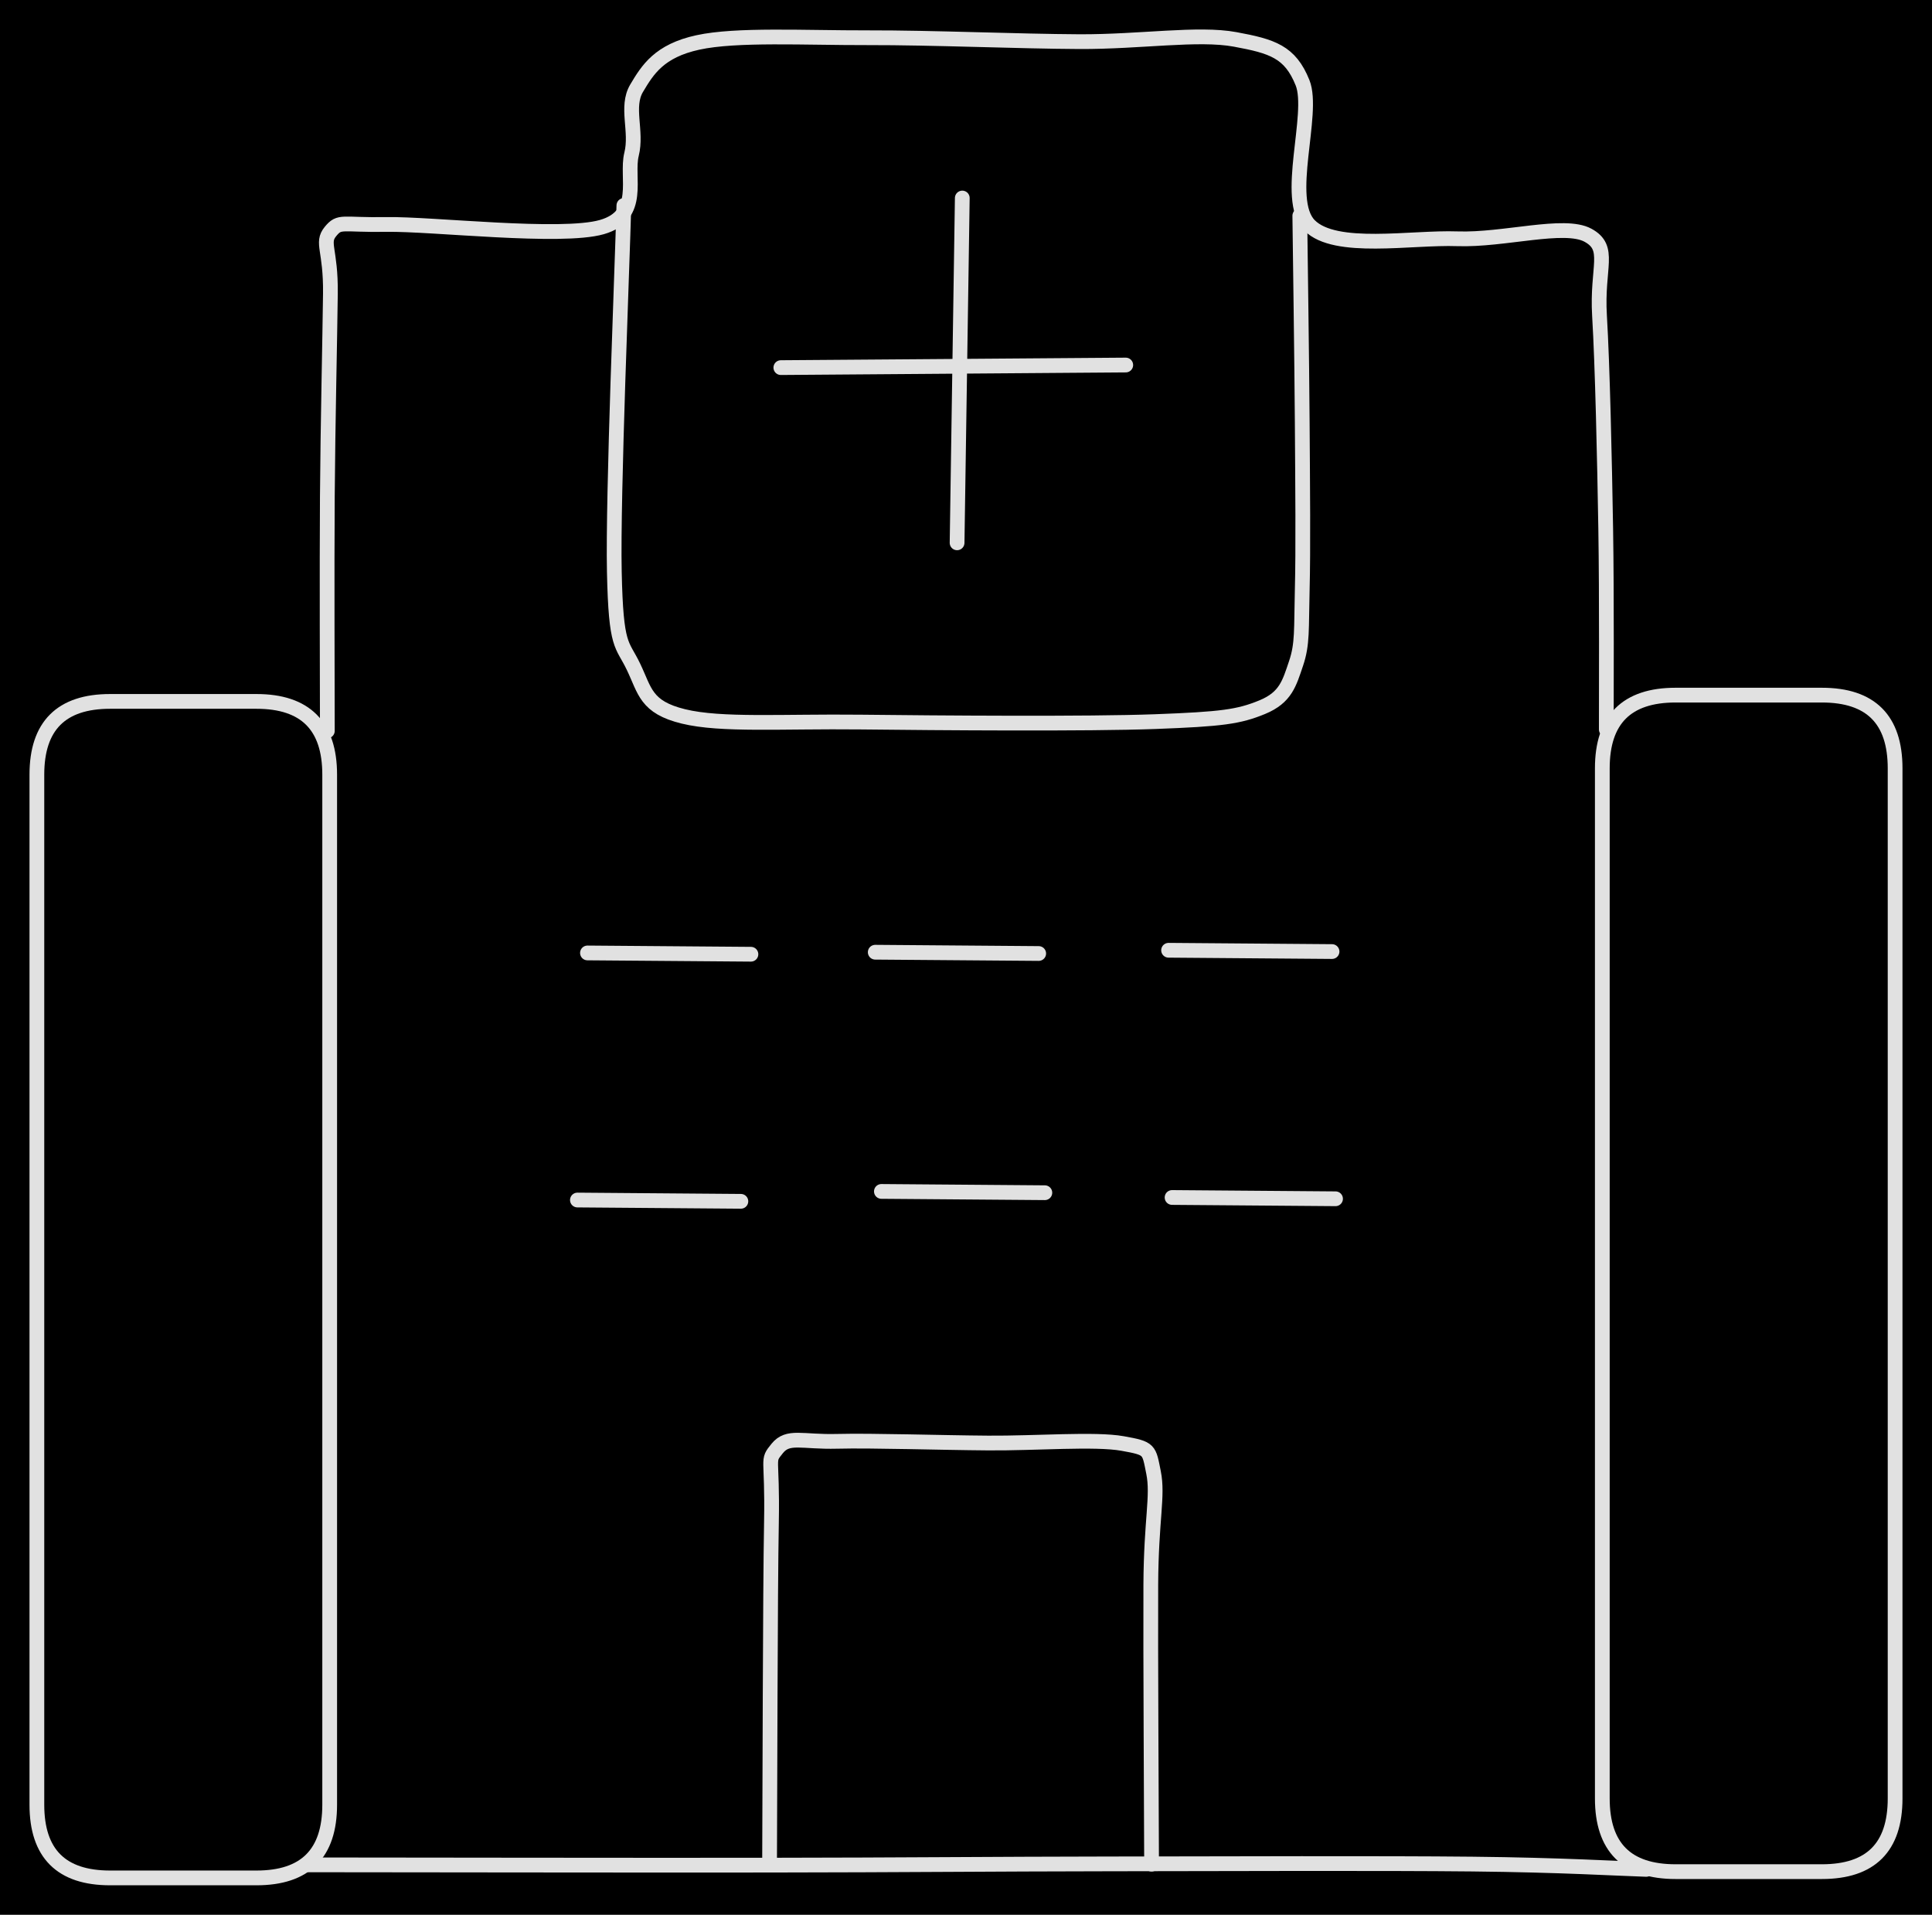 <svg version="1.1" xmlns="http://www.w3.org/2000/svg" viewBox="0 0 523.845 519.184" width="523.845" height="519.184" class="excalidraw-svg">
  <!-- svg-source:excalidraw -->
  
  <defs>
    <style class="style-fonts">
      @font-face {
        font-family: "Virgil";
        src: url("https://excalidraw.com/Virgil.woff2");
      }
      @font-face {
        font-family: "Cascadia";
        src: url("https://excalidraw.com/Cascadia.woff2");
      }
      @font-face {
        font-family: "Assistant";
        src: url("https://excalidraw.com/Assistant-Regular.woff2");
      }
    </style>
    
  </defs>
  <rect x="0" y="0" width="523.845" height="519.184" fill="#000000"/><g stroke-linecap="round" transform="translate(10 190.18) rotate(0 39.696 159.502)"><path d="M19.85 0 C28.46 0, 37.07 0, 59.54 0 M19.85 0 C32.06 0, 44.27 0, 59.54 0 M59.54 0 C72.78 0, 79.39 6.62, 79.39 19.85 M59.54 0 C72.78 0, 79.39 6.62, 79.39 19.85 M79.39 19.85 C79.39 129.54, 79.39 239.24, 79.39 299.16 M79.39 19.85 C79.39 129.94, 79.39 240.04, 79.39 299.16 M79.39 299.16 C79.39 312.39, 72.78 319, 59.54 319 M79.39 299.16 C79.39 312.39, 72.78 319, 59.54 319 M59.54 319 C50.15 319, 40.76 319, 19.85 319 M59.54 319 C50.87 319, 42.19 319, 19.85 319 M19.85 319 C6.62 319, 0 312.39, 0 299.16 M19.85 319 C6.62 319, 0 312.39, 0 299.16 M0 299.16 C0 194.35, 0 89.54, 0 19.85 M0 299.16 C0 225.61, 0 152.07, 0 19.85 M0 19.85 C0 6.62, 6.62 0, 19.85 0 M0 19.85 C0 6.62, 6.62 0, 19.85 0" stroke="#E1E1E1" stroke-width="4" fill="none"/></g><g stroke-linecap="round" transform="translate(434.453 188.479) rotate(0 39.696 159.502)"><path d="M19.85 0 C30.51 0, 41.18 0, 59.54 0 M19.85 0 C27.99 0, 36.13 0, 59.54 0 M59.54 0 C72.78 0, 79.39 6.62, 79.39 19.85 M59.54 0 C72.78 0, 79.39 6.62, 79.39 19.85 M79.39 19.85 C79.39 129.05, 79.39 238.26, 79.39 299.16 M79.39 19.85 C79.39 80.7, 79.39 141.55, 79.39 299.16 M79.39 299.16 C79.39 312.39, 72.78 319, 59.54 319 M79.39 299.16 C79.39 312.39, 72.78 319, 59.54 319 M59.54 319 C47.34 319, 35.14 319, 19.85 319 M59.54 319 C49.78 319, 40.01 319, 19.85 319 M19.85 319 C6.62 319, 0 312.39, 0 299.16 M19.85 319 C6.62 319, 0 312.39, 0 299.16 M0 299.16 C0 213.19, 0 127.23, 0 19.85 M0 299.16 C0 242.46, 0 185.77, 0 19.85 M0 19.85 C0 6.62, 6.62 0, 19.85 0 M0 19.85 C0 6.62, 6.62 0, 19.85 0" stroke="#E1E1E1" stroke-width="4" fill="none"/></g><g stroke-linecap="round"><g transform="translate(88.756 198.172) rotate(0 173.392 -93.971)"><path d="M0 0 C0 -10.58, -0.14 -43.7, 0 -63.46 C0.14 -83.22, 0.69 -106.58, 0.83 -118.56 C0.97 -130.55, -1.71 -132.26, 0.83 -135.38 C3.37 -138.5, 3.82 -137.1, 16.09 -137.31 C28.35 -137.51, 63.37 -133.43, 74.43 -136.6 C85.5 -139.78, 80.91 -150.07, 82.48 -156.34 C84.05 -162.61, 80.85 -169.18, 83.85 -174.24 C86.85 -179.29, 90 -184.38, 100.46 -186.66 C110.93 -188.94, 129.38 -187.9, 146.62 -187.94 C163.87 -187.98, 187.34 -186.96, 203.92 -186.88 C220.51 -186.81, 236.06 -189.35, 246.14 -187.49 C256.22 -185.63, 261.05 -184.14, 264.42 -175.73 C267.78 -167.33, 259.31 -144.11, 266.31 -137.06 C273.31 -130.01, 293.84 -133.88, 306.42 -133.43 C319 -132.99, 335.37 -137.88, 341.79 -134.4 C348.21 -130.92, 344.14 -125.81, 344.94 -112.53 C345.74 -99.26, 346.31 -73.44, 346.62 -54.75 C346.92 -36.06, 346.76 -9.45, 346.78 -0.39 M0 0 C0 -10.58, -0.14 -43.7, 0 -63.46 C0.14 -83.22, 0.69 -106.58, 0.83 -118.56 C0.97 -130.55, -1.71 -132.26, 0.83 -135.38 C3.37 -138.5, 3.82 -137.1, 16.09 -137.31 C28.35 -137.51, 63.37 -133.43, 74.43 -136.6 C85.5 -139.78, 80.91 -150.07, 82.48 -156.34 C84.05 -162.61, 80.85 -169.18, 83.85 -174.24 C86.85 -179.29, 90 -184.38, 100.46 -186.66 C110.93 -188.94, 129.38 -187.9, 146.62 -187.94 C163.87 -187.98, 187.34 -186.96, 203.92 -186.88 C220.51 -186.81, 236.06 -189.35, 246.14 -187.49 C256.22 -185.63, 261.05 -184.14, 264.42 -175.73 C267.78 -167.33, 259.31 -144.11, 266.31 -137.06 C273.31 -130.01, 293.84 -133.88, 306.42 -133.43 C319 -132.99, 335.37 -137.88, 341.79 -134.4 C348.21 -130.92, 344.14 -125.81, 344.94 -112.53 C345.74 -99.26, 346.31 -73.44, 346.62 -54.75 C346.92 -36.06, 346.76 -9.45, 346.78 -0.39" stroke="#E1E1E1" stroke-width="4" fill="none"/></g></g><mask/><g stroke-linecap="round"><g transform="translate(352.431 58.501) rotate(0 -92.6 67.245)"><path d="M0 0 C0.11 9.39, 0.55 39.43, 0.66 56.32 C0.77 73.2, 0.94 90.49, 0.66 101.33 C0.38 112.18, 0.78 116.08, -1.02 121.39 C-2.83 126.71, -3.79 130.6, -10.16 133.23 C-16.54 135.86, -21.1 136.48, -39.26 137.16 C-57.42 137.83, -97.81 137.52, -119.12 137.28 C-140.43 137.05, -156.86 138.25, -167.12 135.75 C-177.37 133.25, -177.53 128.83, -180.66 122.3 C-183.78 115.77, -185.42 117.43, -185.86 96.58 C-186.3 75.73, -183.71 13.77, -183.27 -2.79 M0 0 C0.11 9.39, 0.55 39.43, 0.66 56.32 C0.77 73.2, 0.94 90.49, 0.66 101.33 C0.38 112.18, 0.78 116.08, -1.02 121.39 C-2.83 126.71, -3.79 130.6, -10.16 133.23 C-16.54 135.86, -21.1 136.48, -39.26 137.16 C-57.42 137.83, -97.81 137.52, -119.12 137.28 C-140.43 137.05, -156.86 138.25, -167.12 135.75 C-177.37 133.25, -177.53 128.83, -180.66 122.3 C-183.78 115.77, -185.42 117.43, -185.86 96.58 C-186.3 75.73, -183.71 13.77, -183.27 -2.79" stroke="#E1E1E1" stroke-width="4" fill="none"/></g></g><mask/><g stroke-linecap="round"><g transform="translate(260.916 53.693) rotate(0 -0.704 46.743)"><path d="M0 0 C-0.23 15.58, -1.17 77.9, -1.41 93.49 M0 0 C-0.23 15.58, -1.17 77.9, -1.41 93.49" stroke="#E1E1E1" stroke-width="4" fill="none"/></g></g><mask/><g stroke-linecap="round"><g transform="translate(305.239 98.975) rotate(0 -46.758 0.348)"><path d="M0 0 C-15.59 0.12, -77.93 0.58, -93.52 0.7 M0 0 C-15.59 0.12, -77.93 0.58, -93.52 0.7" stroke="#E1E1E1" stroke-width="4" fill="none"/></g></g><mask/><g stroke-linecap="round"><g transform="translate(159.286 258.382) rotate(0 22.162 0.174)"><path d="M0 0 C7.39 0.06, 36.94 0.29, 44.32 0.35 M0 0 C7.39 0.06, 36.94 0.29, 44.32 0.35" stroke="#E1E1E1" stroke-width="4" fill="none"/></g></g><mask/><g stroke-linecap="round"><g transform="translate(237.314 258.184) rotate(0 22.162 0.174)"><path d="M0 0 C7.39 0.06, 36.94 0.29, 44.32 0.35 M0 0 C7.39 0.06, 36.94 0.29, 44.32 0.35" stroke="#E1E1E1" stroke-width="4" fill="none"/></g></g><mask/><g stroke-linecap="round"><g transform="translate(316.85 257.656) rotate(0 22.162 0.174)"><path d="M0 0 C7.39 0.06, 36.94 0.29, 44.32 0.35 M0 0 C7.39 0.06, 36.94 0.29, 44.32 0.35" stroke="#E1E1E1" stroke-width="4" fill="none"/></g></g><mask/><g stroke-linecap="round"><g transform="translate(317.798 324.687) rotate(0 22.162 0.174)"><path d="M0 0 C7.39 0.06, 36.94 0.29, 44.32 0.35 M0 0 C7.39 0.06, 36.94 0.29, 44.32 0.35" stroke="#E1E1E1" stroke-width="4" fill="none"/></g></g><mask/><g stroke-linecap="round"><g transform="translate(238.982 323.043) rotate(0 22.162 0.174)"><path d="M0 0 C7.39 0.06, 36.94 0.29, 44.32 0.35 M0 0 C7.39 0.06, 36.94 0.29, 44.32 0.35" stroke="#E1E1E1" stroke-width="4" fill="none"/></g></g><mask/><g stroke-linecap="round"><g transform="translate(156.561 325.378) rotate(0 22.162 0.174)"><path d="M0 0 C7.39 0.06, 36.94 0.29, 44.32 0.35 M0 0 C7.39 0.06, 36.94 0.29, 44.32 0.35" stroke="#E1E1E1" stroke-width="4" fill="none"/></g></g><mask/><g stroke-linecap="round"><g transform="translate(83.388 505.637) rotate(0 181.484 0.481)"><path d="M0 0 C20.87 0.01, 88.99 0.13, 125.23 0.08 C161.48 0.04, 185.7 -0.22, 217.47 -0.26 C249.23 -0.31, 291.57 -0.46, 315.82 -0.21 C340.08 0.04, 355.11 0.99, 362.97 1.23 M0 0 C20.87 0.01, 88.99 0.13, 125.23 0.08 C161.48 0.04, 185.7 -0.22, 217.47 -0.26 C249.23 -0.31, 291.57 -0.46, 315.82 -0.21 C340.08 0.04, 355.11 0.99, 362.97 1.23" stroke="#E1E1E1" stroke-width="4" fill="none"/></g></g><mask/><g stroke-linecap="round"><g transform="translate(312.239 505.452) rotate(0 -51.515 -57.323)"><path d="M0 0 C-0.03 -12.63, -0.3 -58.1, -0.21 -75.8 C-0.12 -93.49, 1.81 -99.78, 0.54 -106.15 C-0.74 -112.53, -0.38 -112.72, -7.86 -114.06 C-15.33 -115.4, -31.42 -114.09, -44.32 -114.19 C-57.22 -114.28, -75.74 -114.89, -85.27 -114.65 C-94.8 -114.4, -98.55 -116.38, -101.51 -112.71 C-104.48 -109.03, -102.73 -111.14, -103.07 -92.62 C-103.42 -74.1, -103.48 -16.76, -103.57 -1.59 M0 0 C-0.03 -12.63, -0.3 -58.1, -0.21 -75.8 C-0.12 -93.49, 1.81 -99.78, 0.54 -106.15 C-0.74 -112.53, -0.38 -112.72, -7.86 -114.06 C-15.33 -115.4, -31.42 -114.09, -44.32 -114.19 C-57.22 -114.28, -75.74 -114.89, -85.27 -114.65 C-94.8 -114.4, -98.55 -116.38, -101.51 -112.71 C-104.48 -109.03, -102.73 -111.14, -103.07 -92.62 C-103.42 -74.1, -103.48 -16.76, -103.57 -1.59" stroke="#E1E1E1" stroke-width="4" fill="none"/></g></g><mask/></svg>